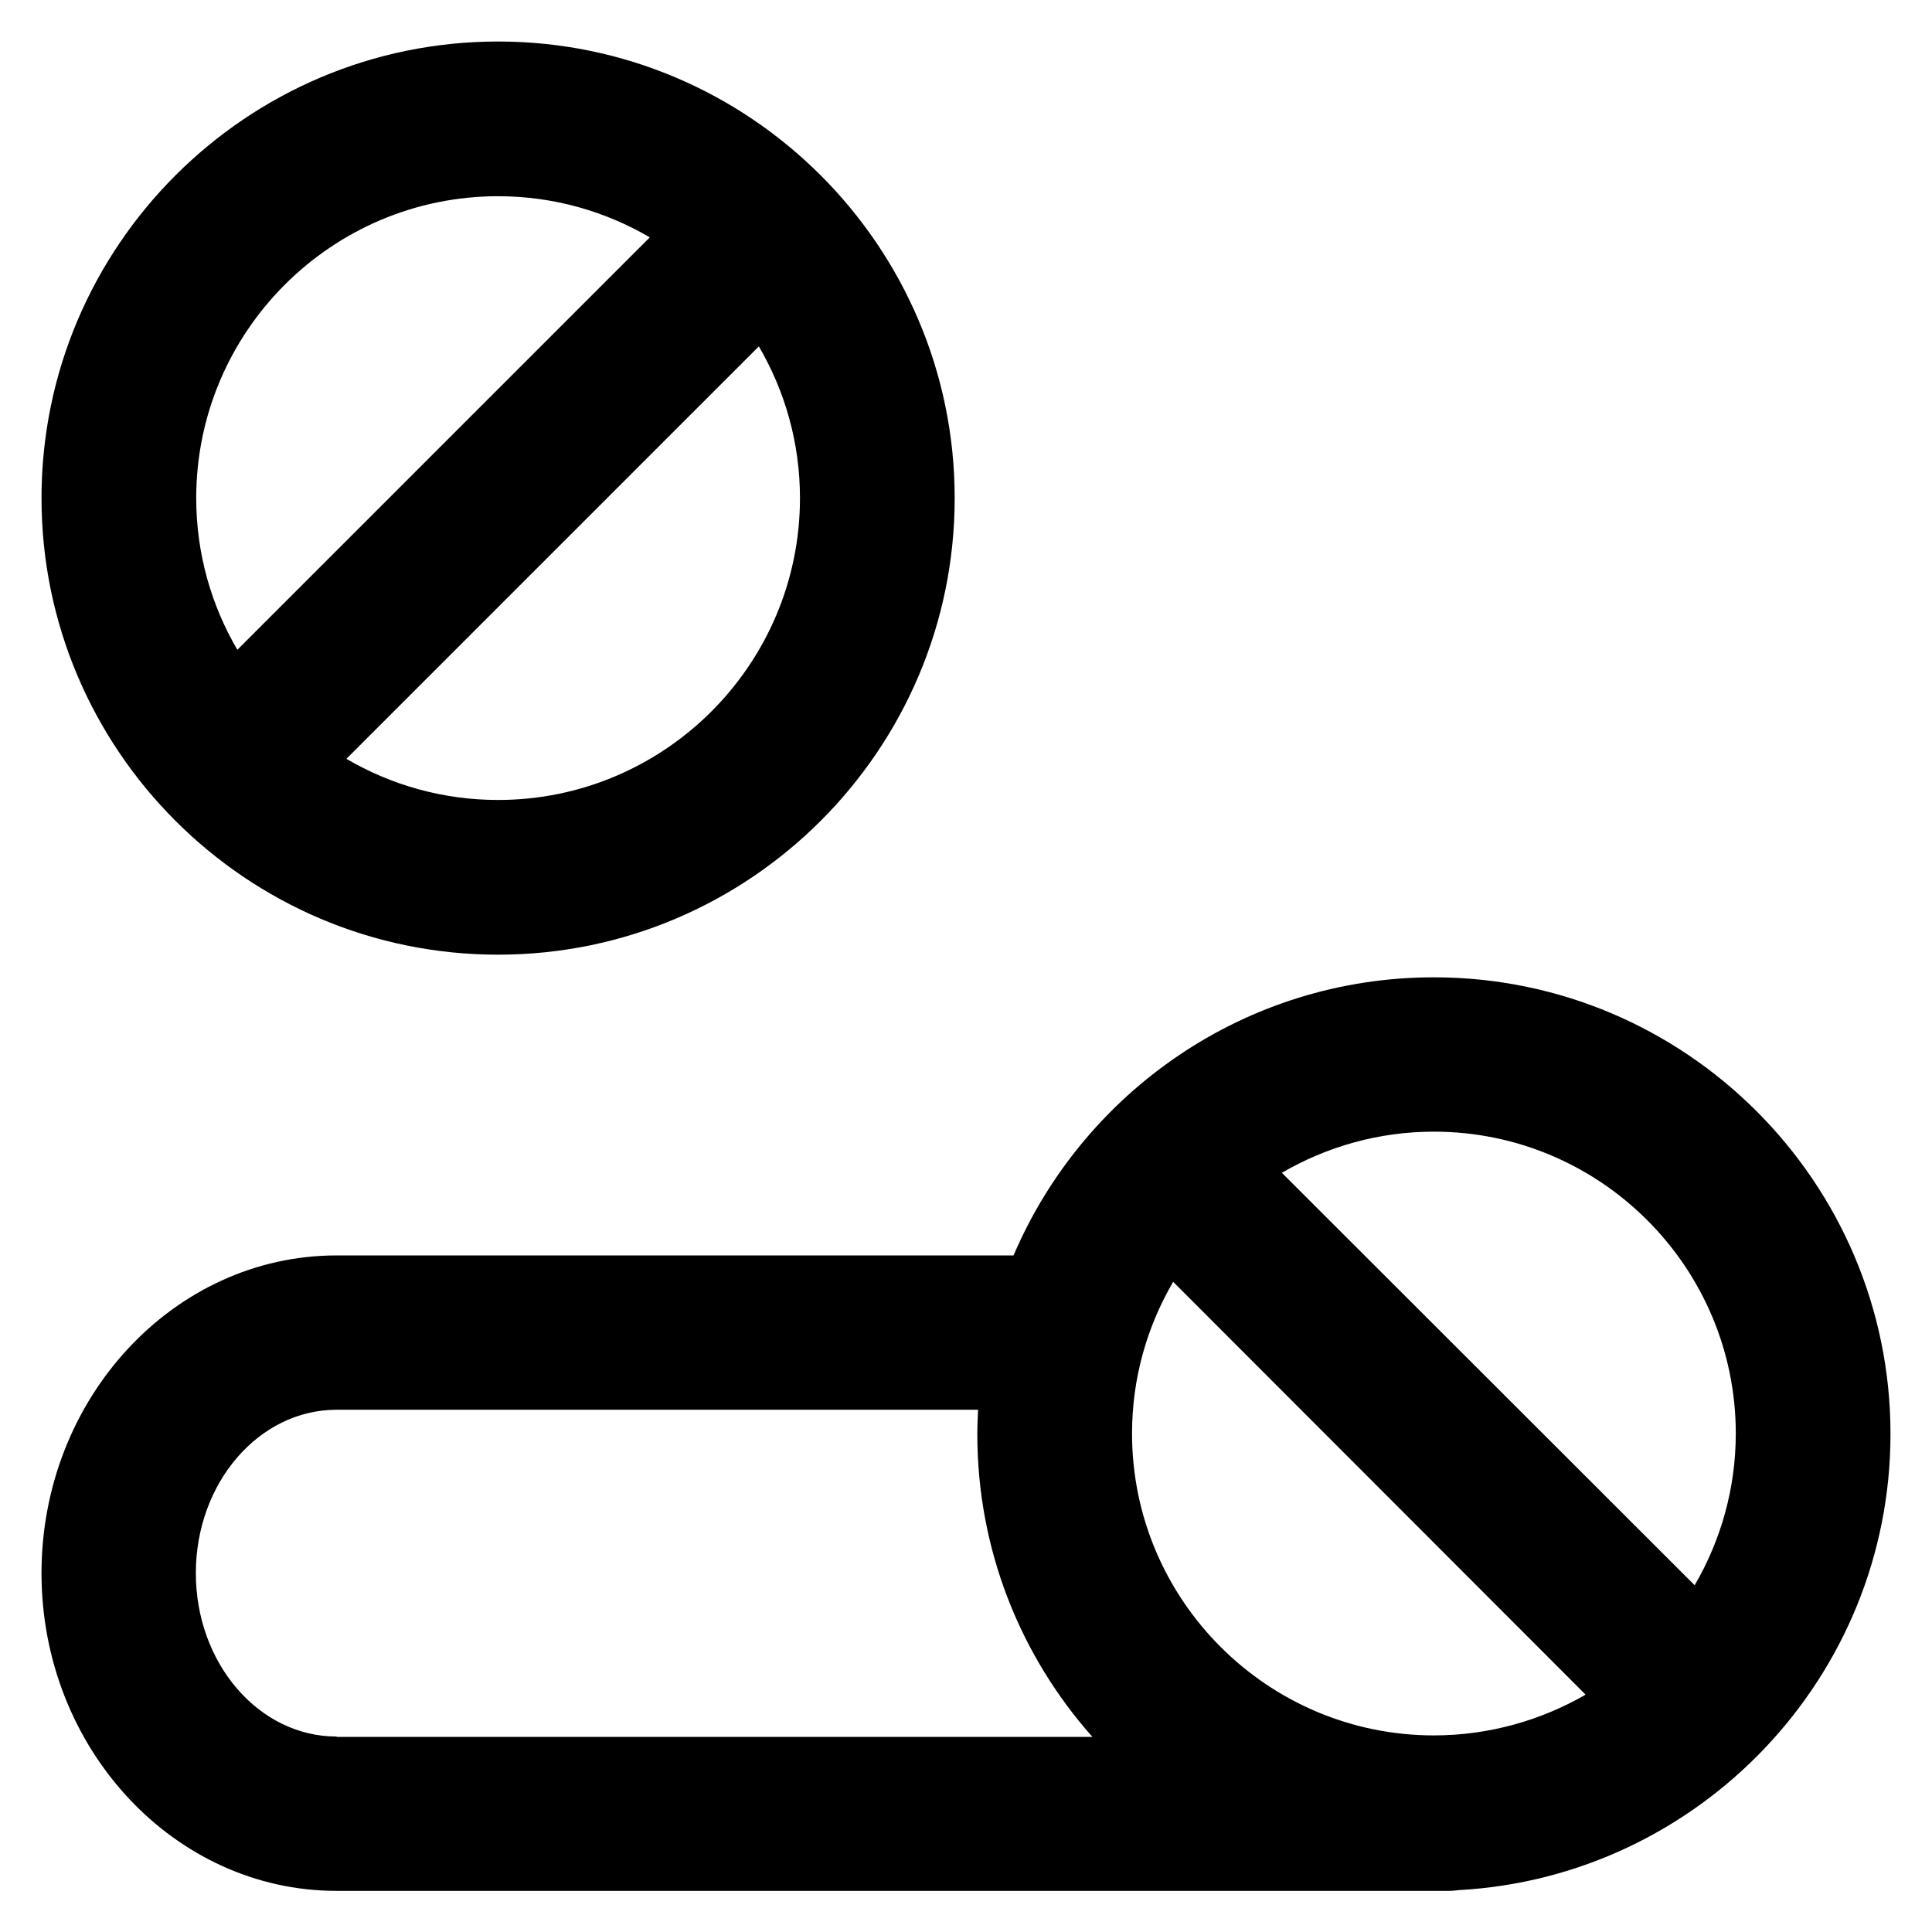 <?xml version='1.0' encoding='utf-8'?>
<!DOCTYPE svg PUBLIC '-//W3C//DTD SVG 1.1//EN' 'http://www.w3.org/Graphics/SVG/1.1/DTD/svg11.dtd'>
<svg version="1.1" xmlns="http://www.w3.org/2000/svg" viewBox="0 0 512 512" xmlns:xlink="http://www.w3.org/1999/xlink" enable-background="new 0 0 512 512">
  <g>
    <g>
      <path d="m132,253c66.7,0 121-54.3 121-121s-54.3-121-121-121-121,54.3-121,121 54.3,121 121,121zm80-121c0,44.1-35.9,80-80,80-14.7,0-28.4-4-40.2-10.9l109.3-109.3c6.9,11.8 10.9,25.5 10.9,40.2zm-80-80c14.7,0 28.4,4 40.2,10.9l-109.3,109.3c-6.9-11.8-10.9-25.5-10.9-40.2 0-44.1 35.9-80 80-80z"/>
      <path d="m380,259c-50,0-92.9,30.4-111.4,73.7h-179.4c-43.1,0-78.2,37.8-78.2,84.2 0,46.4 35.1,84.2 78.2,84.2h294.8c0.9,0 1.7-0.1 2.6-0.2 63.6-3.5 114.4-56.4 114.4-120.9 0-66.7-54.3-121-121-121zm-290.8,201.2c-20.6,0-37.3-19.4-37.3-43.3 0-23.9 16.7-43.3 37.3-43.3h170c-0.1,2.1-0.2,4.3-0.2,6.5 0,30.7 11.5,58.8 30.5,80.2h-200.3zm290.8-.3c-44.1,0-80-35.9-80-80 0-14.7 4-28.4 10.9-40.2l109.3,109.4c-11.8,6.8-25.6,10.8-40.2,10.8zm69.1-39.8l-109.4-109.3c11.9-6.9 25.6-10.9 40.3-10.9 44.1,0 80,35.9 80,80 0,14.6-4,28.4-10.9,40.2z"/>
    </g>
  </g>
</svg>
